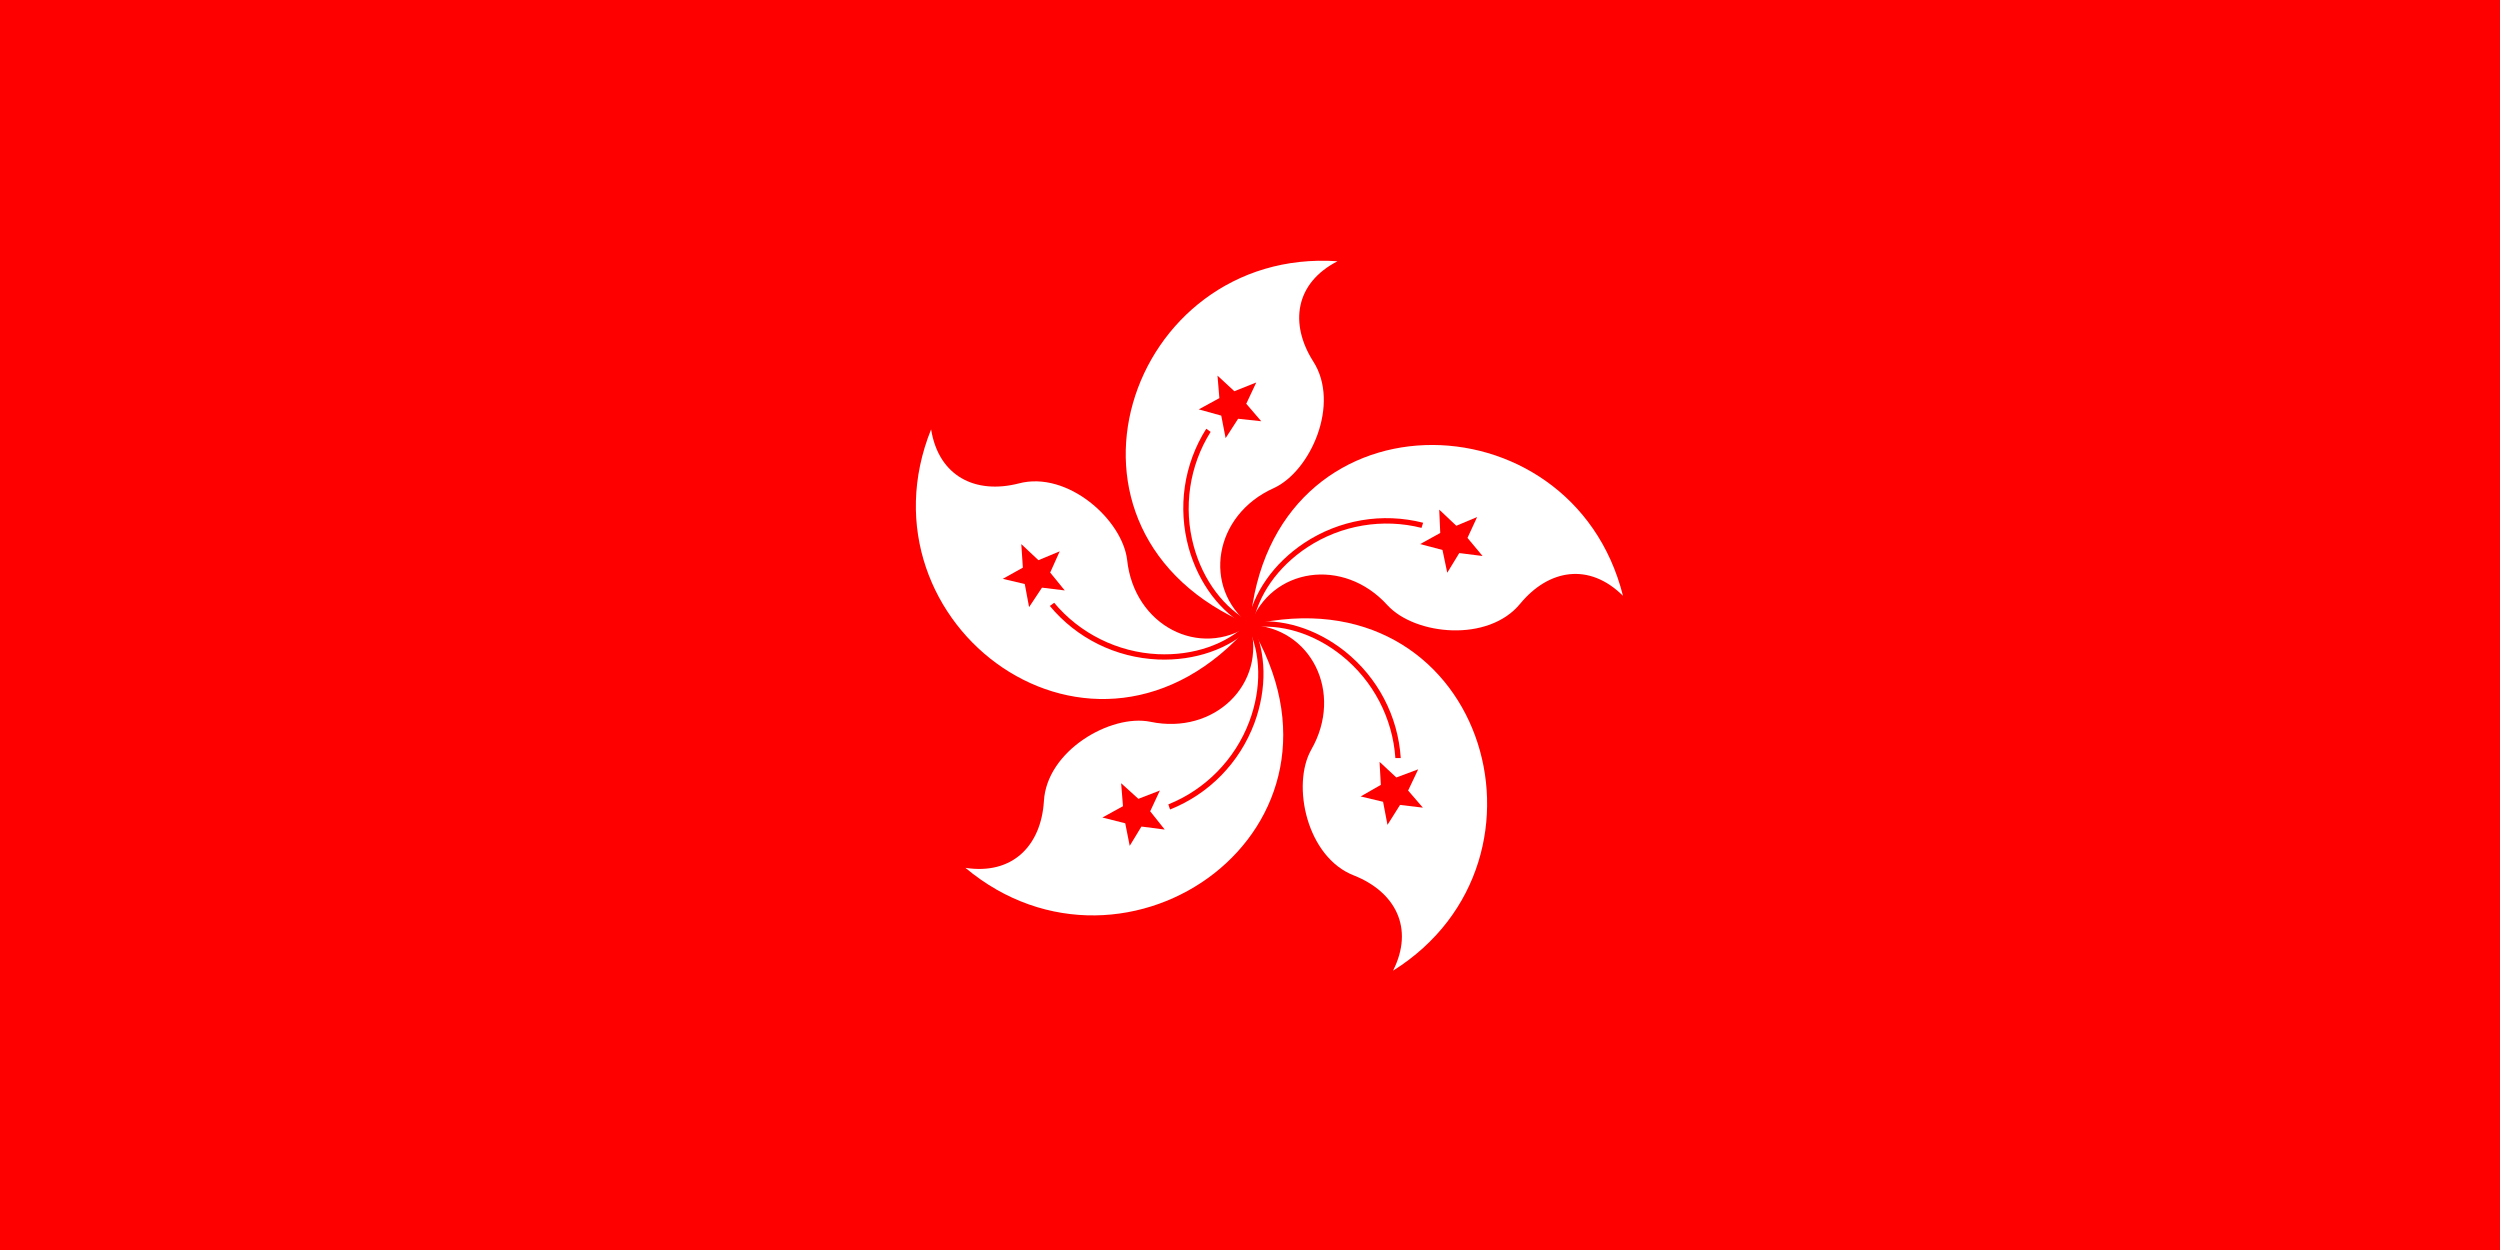 <?xml version="1.0"?>
<svg xmlns="http://www.w3.org/2000/svg" xmlns:xlink="http://www.w3.org/1999/xlink" version="1.1" width="720" height="360" viewBox="0 0 720 360">
<!-- Generated by Kreative Vexillo v1.0 -->
<style>
.red{fill:rgb(255,0,0);}
.white{fill:rgb(255,255,255);}
</style>
<defs>
<path id="petal" d="M 0.0 0.0 C -0.351 -0.148 -0.195 -0.605 0.14 -0.582 C 0.072 -0.547 0.063 -0.482 0.101 -0.422 C 0.145 -0.354 0.097 -0.246 0.038 -0.219 C -0.058 -0.176 -0.077 -0.06 -1.0000542E-4 1.4901161E-8 Z"/>
<path id="star" d="M -0.019 -0.33 L -0.039 -0.299 L -0.046 -0.335 L -0.082 -0.345 L -0.049 -0.363 L -0.052 -0.399 L -0.025 -0.374 L 0.01 -0.388 L -0.006 -0.354 L 0.018 -0.326 Z"/>
<path id="trace" d="M 0.002 -0.004 C -0.041 -0.026 -0.075 -0.071 -0.09 -0.126 C -0.107 -0.188 -0.097 -0.255 -0.063 -0.309 L -0.07 -0.314 C -0.106 -0.257 -0.116 -0.188 -0.098 -0.123 C -0.082 -0.066 -0.047 -0.02 -0.002 0.004 Z"/>
</defs>
<g>
<rect x="0" y="0" width="720" height="360" class="red"/>
<g>
<use xlink:href="#petal" transform="translate(360 180) scale(180 180) rotate(0)" class="white"/>
<use xlink:href="#star" transform="translate(360 180) scale(180 180) rotate(0)" class="red"/>
<use xlink:href="#trace" transform="translate(360 180) scale(180 180) rotate(0)" class="red"/>
<use xlink:href="#petal" transform="translate(360 180) scale(180 180) rotate(72)" class="white"/>
<use xlink:href="#star" transform="translate(360 180) scale(180 180) rotate(72)" class="red"/>
<use xlink:href="#trace" transform="translate(360 180) scale(180 180) rotate(72)" class="red"/>
<use xlink:href="#petal" transform="translate(360 180) scale(180 180) rotate(144)" class="white"/>
<use xlink:href="#star" transform="translate(360 180) scale(180 180) rotate(144)" class="red"/>
<use xlink:href="#trace" transform="translate(360 180) scale(180 180) rotate(144)" class="red"/>
<use xlink:href="#petal" transform="translate(360 180) scale(180 180) rotate(216)" class="white"/>
<use xlink:href="#star" transform="translate(360 180) scale(180 180) rotate(216)" class="red"/>
<use xlink:href="#trace" transform="translate(360 180) scale(180 180) rotate(216)" class="red"/>
<use xlink:href="#petal" transform="translate(360 180) scale(180 180) rotate(288)" class="white"/>
<use xlink:href="#star" transform="translate(360 180) scale(180 180) rotate(288)" class="red"/>
<use xlink:href="#trace" transform="translate(360 180) scale(180 180) rotate(288)" class="red"/>
</g>
</g>
</svg>
